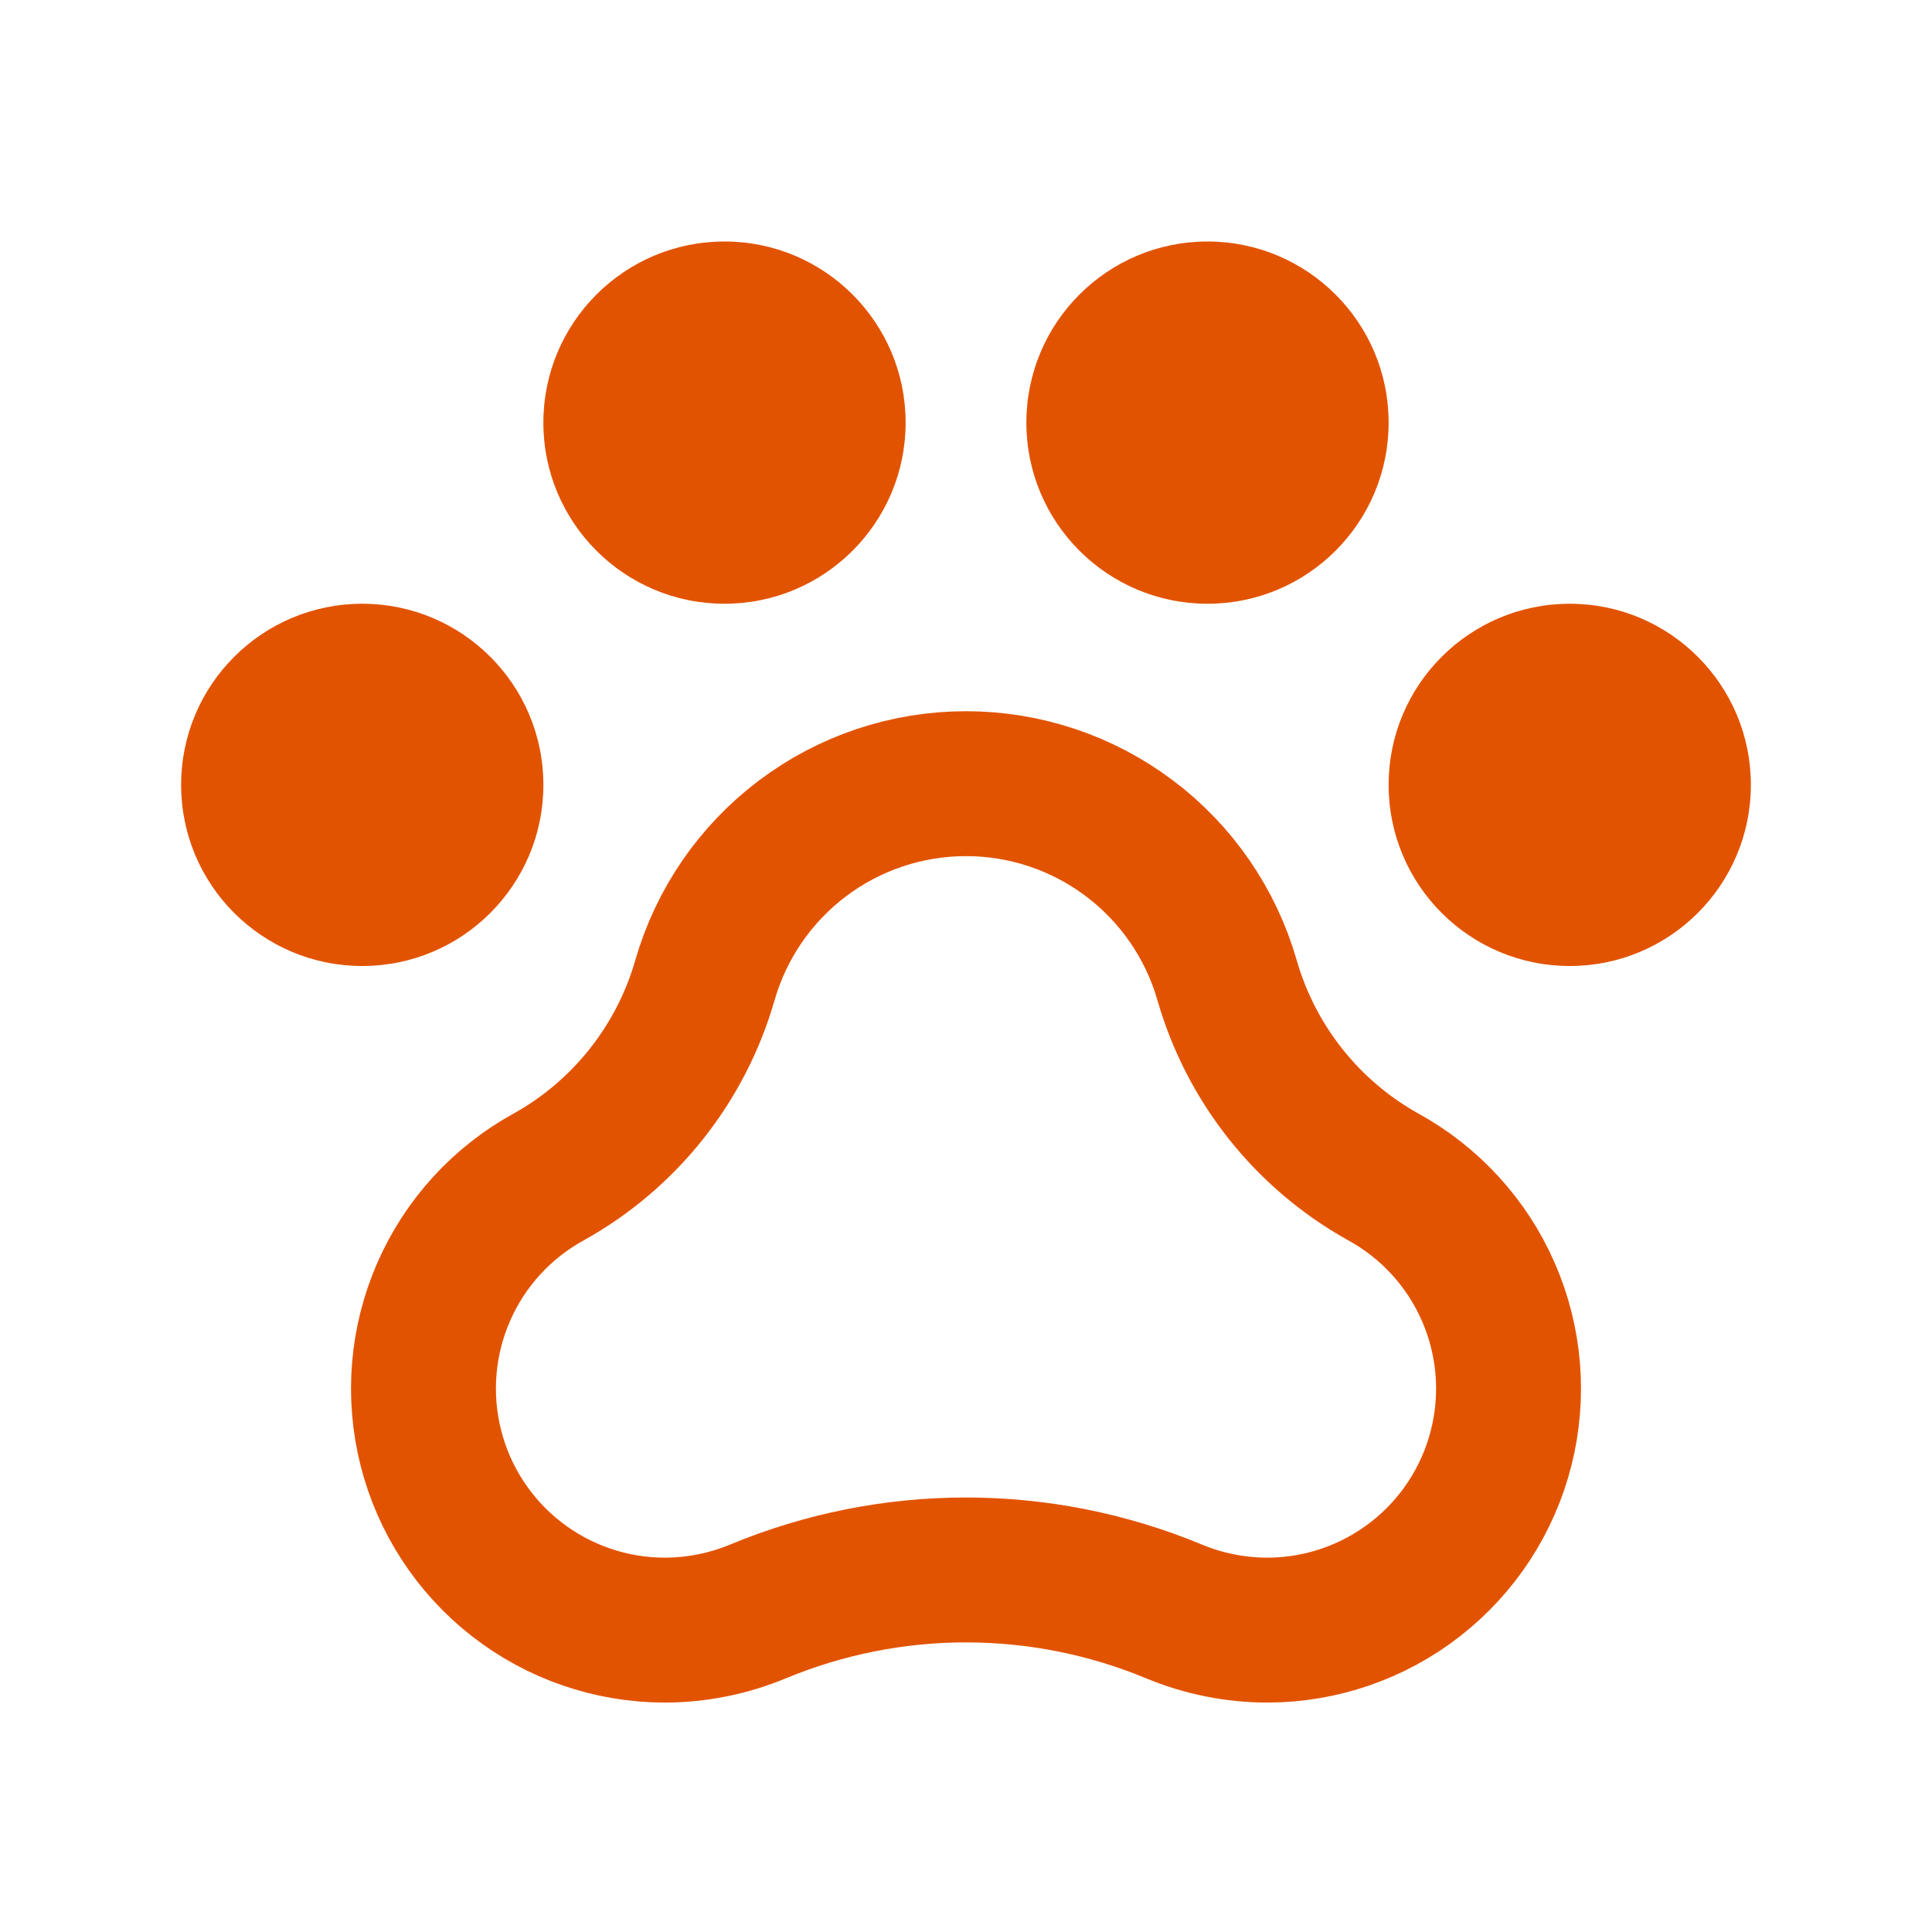 <svg width="40" height="40" viewBox="0 0 40 40" fill="none" xmlns="http://www.w3.org/2000/svg">
<g clip-path="url(#clip0_5_414)">
<path d="M28.625 24.359C27.059 23.482 25.902 22.022 25.406 20.297C25.069 19.123 24.359 18.091 23.384 17.357C22.409 16.622 21.221 16.225 20 16.225C18.779 16.225 17.591 16.622 16.616 17.357C15.641 18.091 14.931 19.123 14.594 20.297C14.098 22.022 12.941 23.482 11.375 24.359C10.4 24.89 9.63 25.73 9.186 26.747C8.741 27.764 8.648 28.9 8.92 29.976C9.192 31.052 9.814 32.007 10.689 32.69C11.563 33.373 12.64 33.746 13.75 33.75C14.421 33.75 15.084 33.618 15.703 33.359C17.065 32.795 18.525 32.504 20 32.504C21.475 32.504 22.935 32.795 24.297 33.359C24.916 33.618 25.579 33.75 26.25 33.75C27.36 33.746 28.437 33.373 29.311 32.69C30.186 32.007 30.808 31.052 31.08 29.976C31.352 28.9 31.259 27.764 30.814 26.747C30.37 25.73 29.599 24.89 28.625 24.359Z" stroke="#E25300" stroke-width="3" stroke-linecap="round" stroke-linejoin="round"/>
<path d="M32.5 20C34.571 20 36.25 18.321 36.25 16.25C36.25 14.179 34.571 12.5 32.5 12.5C30.429 12.5 28.75 14.179 28.75 16.25C28.75 18.321 30.429 20 32.5 20Z" fill="#E25300"/>
<path d="M7.5 20C9.571 20 11.25 18.321 11.25 16.25C11.25 14.179 9.571 12.5 7.5 12.5C5.429 12.5 3.75 14.179 3.75 16.25C3.75 18.321 5.429 20 7.5 20Z" fill="#E25300"/>
<path d="M15 12.5C17.071 12.5 18.75 10.821 18.75 8.75C18.75 6.679 17.071 5 15 5C12.929 5 11.25 6.679 11.25 8.75C11.25 10.821 12.929 12.5 15 12.5Z" fill="#E25300"/>
<path d="M25 12.5C27.071 12.5 28.75 10.821 28.75 8.75C28.75 6.679 27.071 5 25 5C22.929 5 21.25 6.679 21.25 8.75C21.25 10.821 22.929 12.5 25 12.5Z" fill="#E25300"/>
</g>
<defs>
<clipPath id="clip0_5_414">
<rect width="40" height="40" fill="white"/>
</clipPath>
</defs>
</svg>

